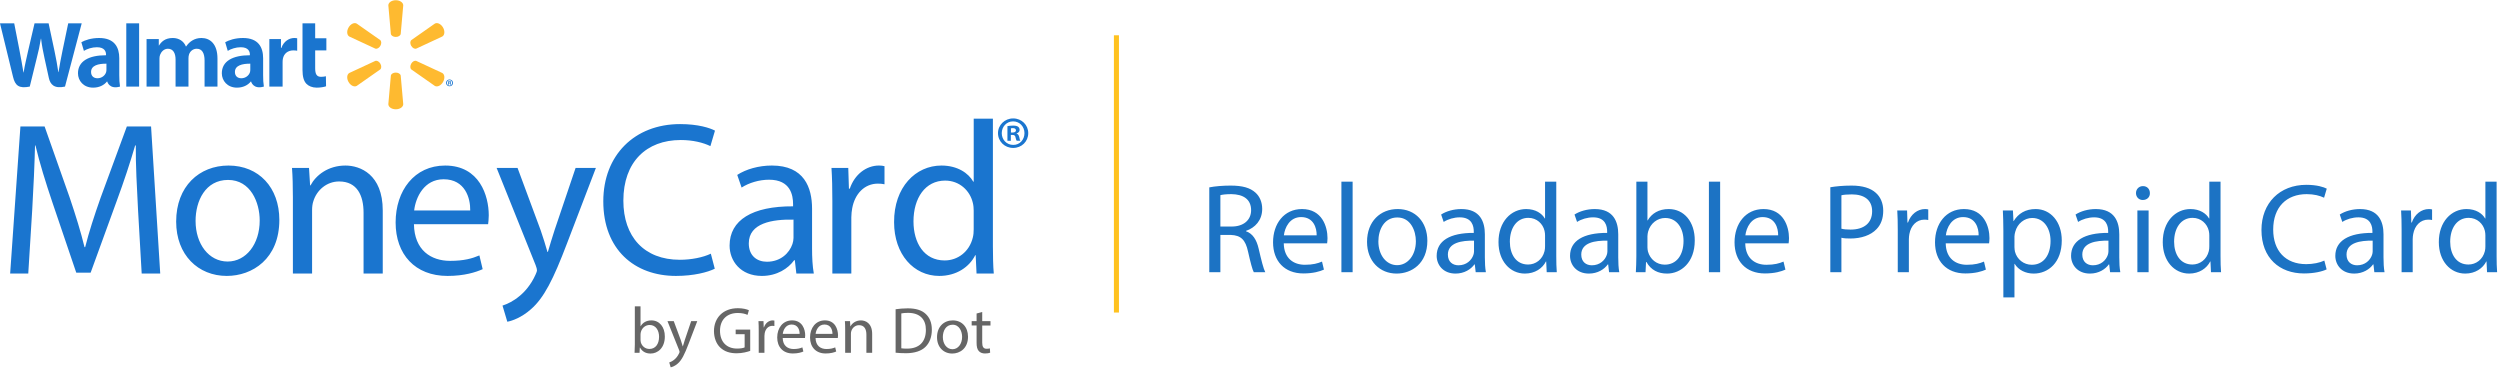 <svg width="496" height="73" viewBox="0 0 496 73" xmlns="http://www.w3.org/2000/svg"><title>logo walmart full</title><g fill="none" fill-rule="evenodd"><path d="M49.657 13.81c0 .174-.015.355-.063.51-.198.655-.874 1.207-1.72 1.207-.704 0-1.266-.4-1.266-1.248 0-1.297 1.427-1.654 3.05-1.645v1.176zm2.547-2.256c0-2.137-.915-4.015-3.998-4.015-1.583 0-2.84.444-3.525.84l.503 1.716c.626-.395 1.626-.723 2.57-.723 1.566-.003 1.823.886 1.823 1.456v.134c-3.413-.005-5.567 1.176-5.567 3.58 0 1.47 1.097 2.847 3.006 2.847 1.172 0 2.155-.467 2.742-1.216h.058s.39 1.63 2.536 1.005c-.112-.678-.148-1.403-.148-2.274v-3.352zM0 4.63s2.228 9.13 2.584 10.61c.415 1.732 1.162 2.37 3.32 1.94l1.39-5.662c.354-1.407.59-2.41.817-3.84h.04c.16 1.446.386 2.437.676 3.845 0 0 .567 2.57.858 3.92.29 1.35 1.1 2.2 3.212 1.736L16.21 4.63h-2.676L12.4 10.055c-.304 1.58-.578 2.814-.79 4.26h-.04c-.193-1.432-.44-2.617-.748-4.156L9.644 4.63h-2.79l-1.26 5.39c-.356 1.637-.692 2.96-.904 4.356h-.038c-.218-1.314-.507-2.977-.82-4.563 0 0-.75-3.855-1.013-5.183H0M21.118 13.81c0 .174-.015.355-.065.51-.196.655-.873 1.207-1.718 1.207-.705 0-1.267-.4-1.267-1.248 0-1.297 1.426-1.654 3.05-1.645v1.176zm2.546-2.256c0-2.137-.913-4.015-3.997-4.015-1.584 0-2.84.444-3.526.84l.503 1.716c.627-.395 1.625-.723 2.57-.723 1.565-.003 1.822.886 1.822 1.456v.134c-3.41-.005-5.566 1.176-5.566 3.58 0 1.47 1.097 2.847 3.004 2.847 1.175 0 2.156-.467 2.744-1.216h.057s.39 1.63 2.538 1.005c-.113-.678-.15-1.403-.15-2.274v-3.352zM27.6 14.514V4.63h-2.546v12.55H27.6v-2.666M60.017 4.63v9.26c0 1.275.24 2.168.755 2.714.45.478 1.188.787 2.073.787.755 0 1.497-.14 1.845-.272l-.032-1.992c-.26.065-.56.115-.97.115-.865 0-1.157-.553-1.157-1.7V9.998h2.22V7.596h-2.22V4.63h-2.513M53.438 7.752v9.427h2.63v-4.83c0-.26.015-.486.056-.695.195-1.01.97-1.657 2.078-1.657.306 0 .522.032.76.068v-2.47c-.198-.04-.334-.057-.58-.057-.98 0-2.098.632-2.565 1.99h-.073V7.75h-2.306M29.077 7.752v9.427h2.56v-5.53c0-.26.03-.534.122-.773.212-.555.73-1.207 1.556-1.207 1.034 0 1.518.875 1.518 2.137v5.372h2.56v-5.597c0-.248.033-.545.105-.765.21-.633.768-1.148 1.537-1.148 1.048 0 1.552.86 1.552 2.344v5.165h2.56v-5.553c0-2.93-1.488-4.088-3.166-4.088-.744 0-1.33.186-1.86.51-.447.275-.846.662-1.194 1.173h-.04c-.403-1.014-1.355-1.684-2.598-1.684-1.593 0-2.31.807-2.745 1.493h-.038v-1.28h-2.433" fill="#1A75CF"/><g fill="#FEBA30"><path d="M78.52 7.33c.508 0 .926-.265.982-.604l.502-5.663c0-.56-.656-1.018-1.48-1.018s-1.477.46-1.477 1.018l.5 5.663c.054.34.47.603.978.603h-.004M75.462 9.1c.254-.44.234-.934-.034-1.154l-4.652-3.262c-.484-.28-1.21.056-1.62.77-.413.714-.34 1.51.142 1.79L74.45 9.64c.322.122.76-.107 1.014-.545l-.002.004M81.584 9.095c.254.438.69.667 1.012.546l5.154-2.397c.485-.28.554-1.075.145-1.79-.414-.713-1.14-1.05-1.624-.77L81.62 7.947c-.266.22-.285.713-.034 1.153v-.005M78.52 14.4c.508 0 .926.26.982.602l.502 5.66c0 .56-.656 1.02-1.48 1.02s-1.477-.46-1.477-1.02l.5-5.66c.054-.34.47-.603.978-.603h-.004M81.584 12.632c.254-.44.69-.668 1.012-.545l5.154 2.394c.485.282.554 1.08.145 1.794-.414.71-1.14 1.05-1.624.77l-4.652-3.26c-.266-.22-.285-.715-.034-1.154v.002M75.462 12.63c.254.44.234.933-.034 1.153l-4.652 3.26c-.484.28-1.21-.058-1.62-.77-.413-.713-.34-1.51.142-1.792l5.152-2.393c.322-.123.76.105 1.014.545l-.002-.002"/></g><path d="M89.087 16.417h.073c.086 0 .156-.03.156-.1 0-.06-.045-.1-.144-.1-.04 0-.07.003-.085.007v.193zm-.005.377h-.155v-.668c.06-.013.147-.025.258-.025.127 0 .185.022.233.054.038.03.066.083.066.144 0 .078-.057.135-.14.16v.008c.067.02.104.074.124.164.02.103.033.144.05.164h-.17c-.02-.024-.032-.08-.052-.16-.012-.074-.053-.106-.14-.106h-.074v.266zm.103-.885c-.296 0-.517.24-.517.536 0 .3.22.537.525.537.295.004.513-.238.513-.537 0-.296-.218-.537-.517-.537h-.005zm.008-.137c.386 0 .685.3.685.673 0 .38-.3.676-.69.676-.384 0-.692-.295-.692-.676 0-.374.308-.673.693-.673h.003zM27.377 41.455c-.217-4.068-.476-8.96-.434-12.595h-.13c-.995 3.42-2.207 7.097-3.678 11.08l-5.15 14.153h-2.857L10.41 40.2c-1.384-4.11-2.553-7.878-3.375-11.34h-.087c-.086 3.635-.303 8.527-.563 12.897l-.778 12.51H2.014L4.05 25.093H8.85l4.977 14.11c1.21 3.592 2.208 6.795 2.942 9.824h.13c.736-2.94 1.775-6.146 3.073-9.825l5.195-14.11h4.804l1.817 29.173h-3.678l-.735-12.81M38.802 43.835c0 4.587 2.64 8.052 6.363 8.052 3.635 0 6.36-3.42 6.36-8.14 0-3.547-1.773-8.048-6.275-8.048-4.5 0-6.448 4.155-6.448 8.135zm16.62-.215c0 7.745-5.367 11.123-10.43 11.123-5.67 0-10.042-4.156-10.042-10.777 0-7.012 4.588-11.123 10.388-11.123 6.015 0 10.083 4.37 10.083 10.777zM58.106 38.988c0-2.165-.044-3.938-.173-5.67h3.375l.216 3.463h.087c1.04-1.99 3.464-3.937 6.926-3.937 2.9 0 7.4 1.73 7.4 8.914v12.51H72.13V42.19c0-3.375-1.254-6.188-4.847-6.188-2.51 0-4.457 1.775-5.106 3.894-.173.478-.26 1.126-.26 1.774v12.596h-3.808V38.988M93.292 41.757c.044-2.422-.996-6.19-5.28-6.19-3.852 0-5.54 3.55-5.843 6.19H93.29zm-11.166 2.727c.086 5.15 3.376 7.27 7.184 7.27 2.727 0 4.372-.473 5.8-1.08l.65 2.727c-1.342.606-3.637 1.343-6.97 1.343-6.448 0-10.3-4.287-10.3-10.605 0-6.32 3.722-11.295 9.825-11.295 6.84 0 8.655 6.015 8.655 9.868 0 .778-.085 1.384-.13 1.774H82.127zM102.684 33.32l4.588 12.376c.476 1.386.995 3.03 1.342 4.285h.086c.39-1.254.823-2.857 1.342-4.37l4.154-12.29h4.027l-5.713 14.93c-2.728 7.184-4.59 10.863-7.186 13.114-1.86 1.644-3.72 2.294-4.674 2.466l-.953-3.202c.953-.302 2.208-.91 3.333-1.86 1.038-.823 2.337-2.295 3.203-4.242.173-.39.303-.694.303-.91 0-.215-.087-.52-.26-.995l-7.746-19.3h4.154M141.81 53.313c-1.385.693-4.155 1.43-7.704 1.43-8.224 0-14.412-5.238-14.412-14.803 0-9.132 6.188-15.32 15.234-15.32 3.636 0 5.93.776 6.924 1.297l-.91 3.073c-1.426-.693-3.46-1.21-5.883-1.21-6.84 0-11.385 4.368-11.385 12.03 0 7.142 4.112 11.73 11.21 11.73 2.294 0 4.63-.478 6.145-1.212l.78 2.985M157.433 43.574c-4.154-.086-8.873.652-8.873 4.718 0 2.468 1.646 3.636 3.593 3.636 2.727 0 4.46-1.73 5.065-3.506.128-.39.215-.822.215-1.21v-3.638zm3.68 5.67c0 1.818.086 3.593.347 5.022h-3.464l-.304-2.64h-.13c-1.167 1.644-3.418 3.117-6.405 3.117-4.24 0-6.405-2.988-6.405-6.017 0-5.063 4.5-7.834 12.594-7.79V40.5c0-1.728-.476-4.845-4.76-4.845-1.948 0-3.983.607-5.453 1.558l-.866-2.51c1.732-1.125 4.242-1.86 6.88-1.86 6.407 0 7.966 4.37 7.966 8.568v7.835zM165.138 39.855c0-2.468-.044-4.59-.173-6.536h3.332l.13 4.11h.174c.952-2.813 3.247-4.587 5.8-4.587.433 0 .735.042 1.083.13v3.59c-.392-.086-.78-.13-1.298-.13-2.686 0-4.59 2.035-5.108 4.89-.088.522-.174 1.127-.174 1.777v11.166h-3.765v-14.41M193.183 41.845c0-.477-.044-1.125-.174-1.603-.562-2.423-2.64-4.414-5.496-4.414-3.938 0-6.277 3.46-6.277 8.093 0 4.244 2.078 7.75 6.19 7.75 2.555 0 4.89-1.69 5.582-4.547.13-.518.173-1.036.173-1.643v-3.635zm3.808-18.307v25.317c0 1.862.044 3.982.175 5.41h-3.42l-.173-3.635h-.085c-1.17 2.338-3.724 4.113-7.142 4.113-5.065 0-8.96-4.287-8.96-10.65-.042-6.967 4.286-11.25 9.392-11.25 3.205 0 5.367 1.513 6.32 3.202h.086V23.538h3.808zM200.57 26.293h.32c.37 0 .674-.124.674-.43 0-.265-.2-.444-.625-.444-.18 0-.304.017-.37.036v.837zm-.02 1.636h-.676v-2.9c.264-.054.638-.11 1.12-.11.552 0 .8.09 1.014.232.163.127.285.358.285.622 0 .34-.25.59-.607.695v.036c.285.088.446.32.537.71.085.45.14.628.213.713h-.73c-.09-.107-.142-.356-.235-.696-.048-.32-.225-.46-.598-.46h-.322v1.155zm.444-3.846c-1.284 0-2.246 1.05-2.246 2.333 0 1.3.962 2.334 2.282 2.334 1.278.017 2.225-1.033 2.225-2.333 0-1.283-.947-2.333-2.246-2.333h-.016zm.036-.586c1.675 0 2.974 1.3 2.974 2.92 0 1.654-1.3 2.935-2.995 2.935-1.673 0-3.006-1.28-3.006-2.936 0-1.62 1.333-2.92 3.005-2.92h.02z" fill="#1A75CF"/><path d="M221.5 7.5v54.01" stroke="#FFC220" stroke-linecap="square"/><path d="M126.885 70l.052-1.04h.04c.467.832 1.195 1.183 2.105 1.183 1.404 0 2.82-1.118 2.82-3.367.014-1.91-1.09-3.21-2.65-3.21-1.015 0-1.743.454-2.146 1.156h-.026V60.77h-1.13v7.605c0 .56-.027 1.196-.053 1.625h.988zm.195-3.653c0-.182.04-.338.065-.468.234-.872.962-1.405 1.742-1.405 1.222 0 1.872 1.08 1.872 2.34 0 1.443-.716 2.418-1.912 2.418-.832 0-1.495-.546-1.716-1.34-.026-.13-.052-.272-.052-.415v-1.13zm5.343-2.64l2.327 5.8c.052.142.078.233.078.298 0 .065-.04.156-.09.273-.26.585-.65 1.027-.963 1.274-.338.286-.715.468-1 .56l.285.96c.286-.05.845-.246 1.404-.74.78-.676 1.34-1.78 2.158-3.94l1.716-4.484h-1.21l-1.247 3.692c-.155.455-.285.936-.402 1.313h-.026c-.104-.377-.26-.87-.403-1.287l-1.38-3.718h-1.247zm16.42 1.69h-2.887v.91h1.78v2.614c-.26.13-.766.235-1.507.235-2.042 0-3.38-1.313-3.38-3.536 0-2.198 1.39-3.524 3.522-3.524.884 0 1.47.17 1.937.377l.272-.923c-.377-.182-1.17-.403-2.184-.403-2.938 0-4.732 1.91-4.745 4.524 0 1.366.468 2.536 1.222 3.264.858.82 1.95 1.157 3.276 1.157 1.184 0 2.185-.298 2.692-.48v-4.212zm1.69 4.603h1.13v-3.354c0-.195.026-.377.052-.533.156-.858.728-1.47 1.534-1.47.155 0 .272.014.39.04v-1.08c-.105-.025-.196-.038-.326-.038-.767 0-1.456.533-1.742 1.378h-.052l-.04-1.235h-1c.04.585.052 1.222.052 1.963V70zm9.177-2.938c.013-.117.04-.3.04-.533 0-1.158-.547-2.965-2.6-2.965-1.834 0-2.952 1.495-2.952 3.393 0 1.898 1.157 3.172 3.094 3.172 1 0 1.69-.208 2.093-.39l-.195-.82c-.43.183-.923.326-1.742.326-1.144 0-2.132-.637-2.158-2.184h4.42zm-4.407-.82c.09-.792.598-1.858 1.755-1.858 1.287 0 1.6 1.13 1.586 1.86h-3.34zm10.92.82c.013-.117.04-.3.04-.533 0-1.158-.547-2.965-2.6-2.965-1.834 0-2.952 1.495-2.952 3.393 0 1.898 1.158 3.172 3.095 3.172 1 0 1.69-.208 2.093-.39l-.195-.82c-.43.183-.923.326-1.742.326-1.143 0-2.13-.637-2.157-2.184h4.42zm-4.407-.82c.09-.792.598-1.858 1.755-1.858 1.288 0 1.6 1.13 1.587 1.86h-3.34zM167.68 70h1.143v-3.783c0-.195.026-.39.078-.533.196-.637.78-1.17 1.535-1.17 1.08 0 1.456.845 1.456 1.86V70h1.145v-3.757c0-2.158-1.352-2.678-2.223-2.678-1.04 0-1.768.585-2.08 1.183h-.026l-.065-1.04h-1.013c.04.52.052 1.053.052 1.703V70zm10.01-.026c.57.065 1.247.104 2.053.104 1.703 0 3.055-.442 3.874-1.26.82-.807 1.26-1.977 1.26-3.407 0-1.416-.454-2.43-1.234-3.145-.767-.715-1.924-1.092-3.55-1.092-.896 0-1.715.078-2.404.182v8.62zm1.13-7.787c.3-.065.74-.117 1.326-.117 2.392 0 3.562 1.313 3.55 3.38 0 2.366-1.314 3.718-3.732 3.718-.442 0-.858-.013-1.144-.065v-6.916zm10.205 1.378c-1.742 0-3.12 1.235-3.12 3.34 0 1.99 1.313 3.238 3.016 3.238 1.522 0 3.134-1.014 3.134-3.34 0-1.925-1.222-3.238-3.03-3.238zm-.026.858c1.35 0 1.884 1.352 1.884 2.418 0 1.418-.82 2.445-1.91 2.445-1.12 0-1.912-1.04-1.912-2.418 0-1.196.585-2.444 1.937-2.444zm4.757-2.223v1.508h-.975v.87h.975v3.433c0 .742.117 1.3.442 1.64.272.31.7.48 1.234.48.442 0 .793-.065 1.014-.156l-.052-.858c-.143.04-.364.078-.663.078-.637 0-.858-.442-.858-1.222V64.58h1.638v-.872h-1.638V61.9l-1.118.3z" fill="#666"/><path d="M239.923 54h2.2v-7.388h2.076c1.997.076 2.908.962 3.414 3.315.48 2.125.86 3.592 1.138 4.073h2.278c-.355-.658-.76-2.302-1.316-4.68-.405-1.77-1.19-2.986-2.505-3.44v-.077c1.796-.607 3.212-2.1 3.212-4.352 0-1.314-.48-2.478-1.34-3.237-1.063-.962-2.58-1.392-4.934-1.392-1.518 0-3.112.128-4.225.356V54zm2.2-15.28c.355-.102 1.114-.204 2.177-.204 2.327.026 3.92.987 3.92 3.188 0 1.948-1.492 3.24-3.844 3.24h-2.252v-6.225zM263.3 48.28c.025-.227.076-.582.076-1.037 0-2.252-1.063-5.768-5.06-5.768-3.567 0-5.743 2.91-5.743 6.603 0 3.694 2.25 6.173 6.02 6.173 1.95 0 3.29-.405 4.074-.76l-.38-1.593c-.834.354-1.795.633-3.39.633-2.226 0-4.148-1.24-4.2-4.25h8.603zm-8.577-1.594c.177-1.543 1.164-3.618 3.416-3.618 2.503 0 3.11 2.202 3.085 3.618h-6.502zM266.133 54h2.227V36.037h-2.226V54zm11.158-12.523c-3.39 0-6.07 2.403-6.07 6.502 0 3.87 2.554 6.298 5.868 6.298 2.96 0 6.098-1.973 6.098-6.502 0-3.744-2.378-6.3-5.895-6.3zm-.05 1.67c2.63 0 3.67 2.63 3.67 4.705 0 2.758-1.595 4.757-3.72 4.757-2.176-.002-3.72-2.025-3.72-4.707 0-2.328 1.14-4.757 3.77-4.757zM294.798 54c-.15-.835-.202-1.872-.202-2.935v-4.58c0-2.453-.91-5.008-4.655-5.008-1.542 0-3.01.43-4.022 1.087l.506 1.468c.86-.557 2.05-.91 3.188-.91 2.505 0 2.783 1.82 2.783 2.833v.253c-4.73-.026-7.362 1.594-7.362 4.554 0 1.77 1.265 3.516 3.744 3.516 1.746 0 3.06-.86 3.744-1.82h.077l.177 1.542h2.024zm-2.352-4.124c0 .228-.05.48-.127.71-.355 1.036-1.367 2.048-2.96 2.048-1.14 0-2.1-.683-2.1-2.125 0-2.38 2.757-2.81 5.186-2.76v2.126zm14.092-13.84v7.313h-.05c-.558-.988-1.823-1.873-3.695-1.873-2.985 0-5.515 2.504-5.49 6.578 0 3.72 2.277 6.223 5.237 6.223 2 0 3.492-1.037 4.175-2.403h.05l.102 2.125h1.998c-.076-.835-.1-2.075-.1-3.162v-14.8h-2.227zm0 12.828c0 .354-.026.658-.102.962-.404 1.67-1.77 2.656-3.263 2.656-2.404 0-3.618-2.05-3.618-4.53 0-2.706 1.366-4.73 3.668-4.73 1.67 0 2.885 1.164 3.213 2.58.076.28.102.66.102.937v2.124zM321.262 54c-.152-.835-.202-1.872-.202-2.935v-4.58c0-2.453-.91-5.008-4.655-5.008-1.544 0-3.01.43-4.023 1.087l.506 1.468c.86-.557 2.05-.91 3.188-.91 2.504 0 2.783 1.82 2.783 2.833v.253c-4.732-.026-7.364 1.594-7.364 4.554 0 1.77 1.265 3.516 3.745 3.516 1.747 0 3.062-.86 3.745-1.82h.076L319.24 54h2.024zm-2.353-4.124c0 .228-.05.48-.127.71-.354 1.036-1.366 2.048-2.96 2.048-1.14 0-2.1-.683-2.1-2.125 0-2.38 2.758-2.81 5.186-2.76v2.126zM326.473 54l.1-2.024h.077c.912 1.62 2.33 2.302 4.1 2.302 2.732 0 5.49-2.175 5.49-6.552.025-3.72-2.125-6.25-5.16-6.25-1.975 0-3.392.886-4.176 2.252h-.05v-7.69h-2.202v14.8c0 1.087-.05 2.327-.1 3.162h1.922zm.38-7.11c0-.353.075-.657.126-.91.455-1.695 1.872-2.732 3.39-2.732 2.378 0 3.643 2.1 3.643 4.554 0 2.808-1.39 4.705-3.72 4.705-1.618 0-2.908-1.062-3.338-2.606-.05-.252-.1-.53-.1-.808v-2.2zM339.048 54h2.227V36.037h-2.227V54zm15.813-5.718c.026-.227.077-.582.077-1.037 0-2.252-1.063-5.768-5.06-5.768-3.568 0-5.744 2.91-5.744 6.603 0 3.694 2.252 6.173 6.022 6.173 1.948 0 3.29-.405 4.073-.76l-.38-1.593c-.834.354-1.796.633-3.39.633-2.226 0-4.15-1.24-4.2-4.25h8.603zm-8.576-1.594c.177-1.543 1.164-3.618 3.415-3.618 2.504 0 3.11 2.202 3.086 3.618h-6.502zM363.134 54h2.2v-6.83c.507.126 1.114.15 1.772.15 2.15 0 4.048-.632 5.212-1.87.86-.887 1.315-2.1 1.315-3.645 0-1.518-.556-2.757-1.492-3.567-1.01-.91-2.605-1.417-4.78-1.417-1.772 0-3.164.153-4.226.33V54zm2.2-15.256c.38-.1 1.114-.177 2.075-.177 2.428 0 4.022 1.088 4.022 3.34 0 2.353-1.62 3.643-4.276 3.643-.733 0-1.34-.05-1.82-.177v-6.63zM376.518 54h2.202v-6.527c0-.38.05-.734.1-1.038.303-1.67 1.417-2.86 2.985-2.86.304 0 .53.027.76.077v-2.1c-.203-.05-.38-.075-.633-.075-1.493 0-2.834 1.037-3.39 2.68h-.102l-.076-2.402h-1.948c.076 1.138.1 2.378.1 3.82V54zm18.115-5.718c.026-.227.076-.582.076-1.037 0-2.252-1.062-5.768-5.06-5.768-3.567 0-5.743 2.91-5.743 6.603 0 3.694 2.252 6.173 6.02 6.173 1.95 0 3.29-.405 4.075-.76l-.38-1.593c-.835.354-1.796.633-3.39.633-2.226 0-4.15-1.24-4.2-4.25h8.602zm-8.576-1.594c.177-1.543 1.163-3.618 3.415-3.618 2.506 0 3.113 2.202 3.088 3.618h-6.502zm11.41 12.32h2.2v-6.653h.052c.733 1.215 2.15 1.923 3.77 1.923 2.883 0 5.565-2.175 5.565-6.578 0-3.72-2.226-6.223-5.186-6.223-2 0-3.44.885-4.352 2.378h-.05l-.102-2.1h-1.998c.05 1.164.1 2.43.1 3.997V59.01zm2.2-12.092c0-.304.077-.632.153-.91.43-1.67 1.846-2.758 3.364-2.758 2.353 0 3.643 2.1 3.643 4.554 0 2.808-1.366 4.73-3.72 4.73-1.593 0-2.934-1.062-3.34-2.605-.05-.28-.1-.582-.1-.91v-2.1zm21 7.084c-.152-.835-.202-1.872-.202-2.935v-4.58c0-2.453-.91-5.008-4.656-5.008-1.543 0-3.01.43-4.022 1.087l.506 1.468c.86-.557 2.05-.91 3.187-.91 2.504 0 2.782 1.82 2.782 2.833v.253c-4.73-.026-7.362 1.594-7.362 4.554 0 1.77 1.265 3.516 3.745 3.516 1.745 0 3.06-.86 3.744-1.82h.075l.177 1.542h2.024zm-2.353-4.124c0 .228-.05.48-.126.71-.355 1.036-1.367 2.048-2.96 2.048-1.14 0-2.1-.683-2.1-2.125 0-2.38 2.757-2.81 5.186-2.76v2.126zm7.97 4.124V41.755h-2.227V54h2.227zm-1.114-17.077c-.81 0-1.392.607-1.392 1.39 0 .76.556 1.367 1.34 1.367.886 0 1.443-.607 1.418-1.366 0-.784-.532-1.39-1.367-1.39zm13.155-.886v7.312h-.05c-.557-.988-1.822-1.873-3.694-1.873-2.984 0-5.514 2.504-5.49 6.578 0 3.72 2.278 6.223 5.238 6.223 2 0 3.49-1.037 4.174-2.403h.05l.102 2.125h2c-.077-.835-.102-2.075-.102-3.162v-14.8h-2.227zm0 12.827c0 .354-.025.658-.1.962-.406 1.67-1.772 2.656-3.265 2.656-2.403 0-3.617-2.05-3.617-4.53 0-2.706 1.366-4.73 3.668-4.73 1.67 0 2.885 1.164 3.214 2.58.076.28.1.66.1.937v2.124zm22.82 2.834c-.885.43-2.25.708-3.592.708-4.15 0-6.552-2.682-6.552-6.856 0-4.478 2.657-7.034 6.655-7.034 1.416 0 2.605.304 3.44.71l.532-1.797c-.582-.305-1.923-.76-4.048-.76-5.29 0-8.907 3.617-8.907 8.956 0 5.59 3.618 8.627 8.425 8.627 2.075 0 3.694-.405 4.503-.81l-.454-1.745zM473.09 54c-.152-.835-.203-1.872-.203-2.935v-4.58c0-2.453-.91-5.008-4.655-5.008-1.543 0-3.01.43-4.023 1.087l.506 1.468c.86-.557 2.05-.91 3.188-.91 2.506 0 2.784 1.82 2.784 2.833v.253c-4.73-.026-7.362 1.594-7.362 4.554 0 1.77 1.265 3.516 3.744 3.516 1.746 0 3.06-.86 3.745-1.82h.076l.178 1.542h2.024zm-2.353-4.124c0 .228-.05.48-.127.71-.354 1.036-1.366 2.048-2.96 2.048-1.138 0-2.1-.683-2.1-2.125 0-2.38 2.758-2.81 5.187-2.76v2.126zM476.478 54h2.2v-6.527c0-.38.05-.734.102-1.038.304-1.67 1.417-2.86 2.985-2.86.304 0 .532.027.76.077v-2.1c-.203-.05-.38-.075-.633-.075-1.493 0-2.834 1.037-3.39 2.68h-.1l-.077-2.402h-1.948c.075 1.138.1 2.378.1 3.82V54zM493.1 36.037v7.312h-.05c-.557-.988-1.822-1.873-3.695-1.873-2.985 0-5.515 2.504-5.49 6.578 0 3.72 2.277 6.223 5.237 6.223 2 0 3.492-1.037 4.175-2.403h.05L493.43 54h1.997c-.075-.835-.1-2.075-.1-3.162v-14.8H493.1zm0 12.827c0 .354-.025.658-.1.962-.406 1.67-1.772 2.656-3.265 2.656-2.404 0-3.618-2.05-3.618-4.53 0-2.706 1.366-4.73 3.67-4.73 1.668 0 2.883 1.164 3.212 2.58.075.28.1.66.1.937v2.124z" fill="#1C73C4"/></g></svg>